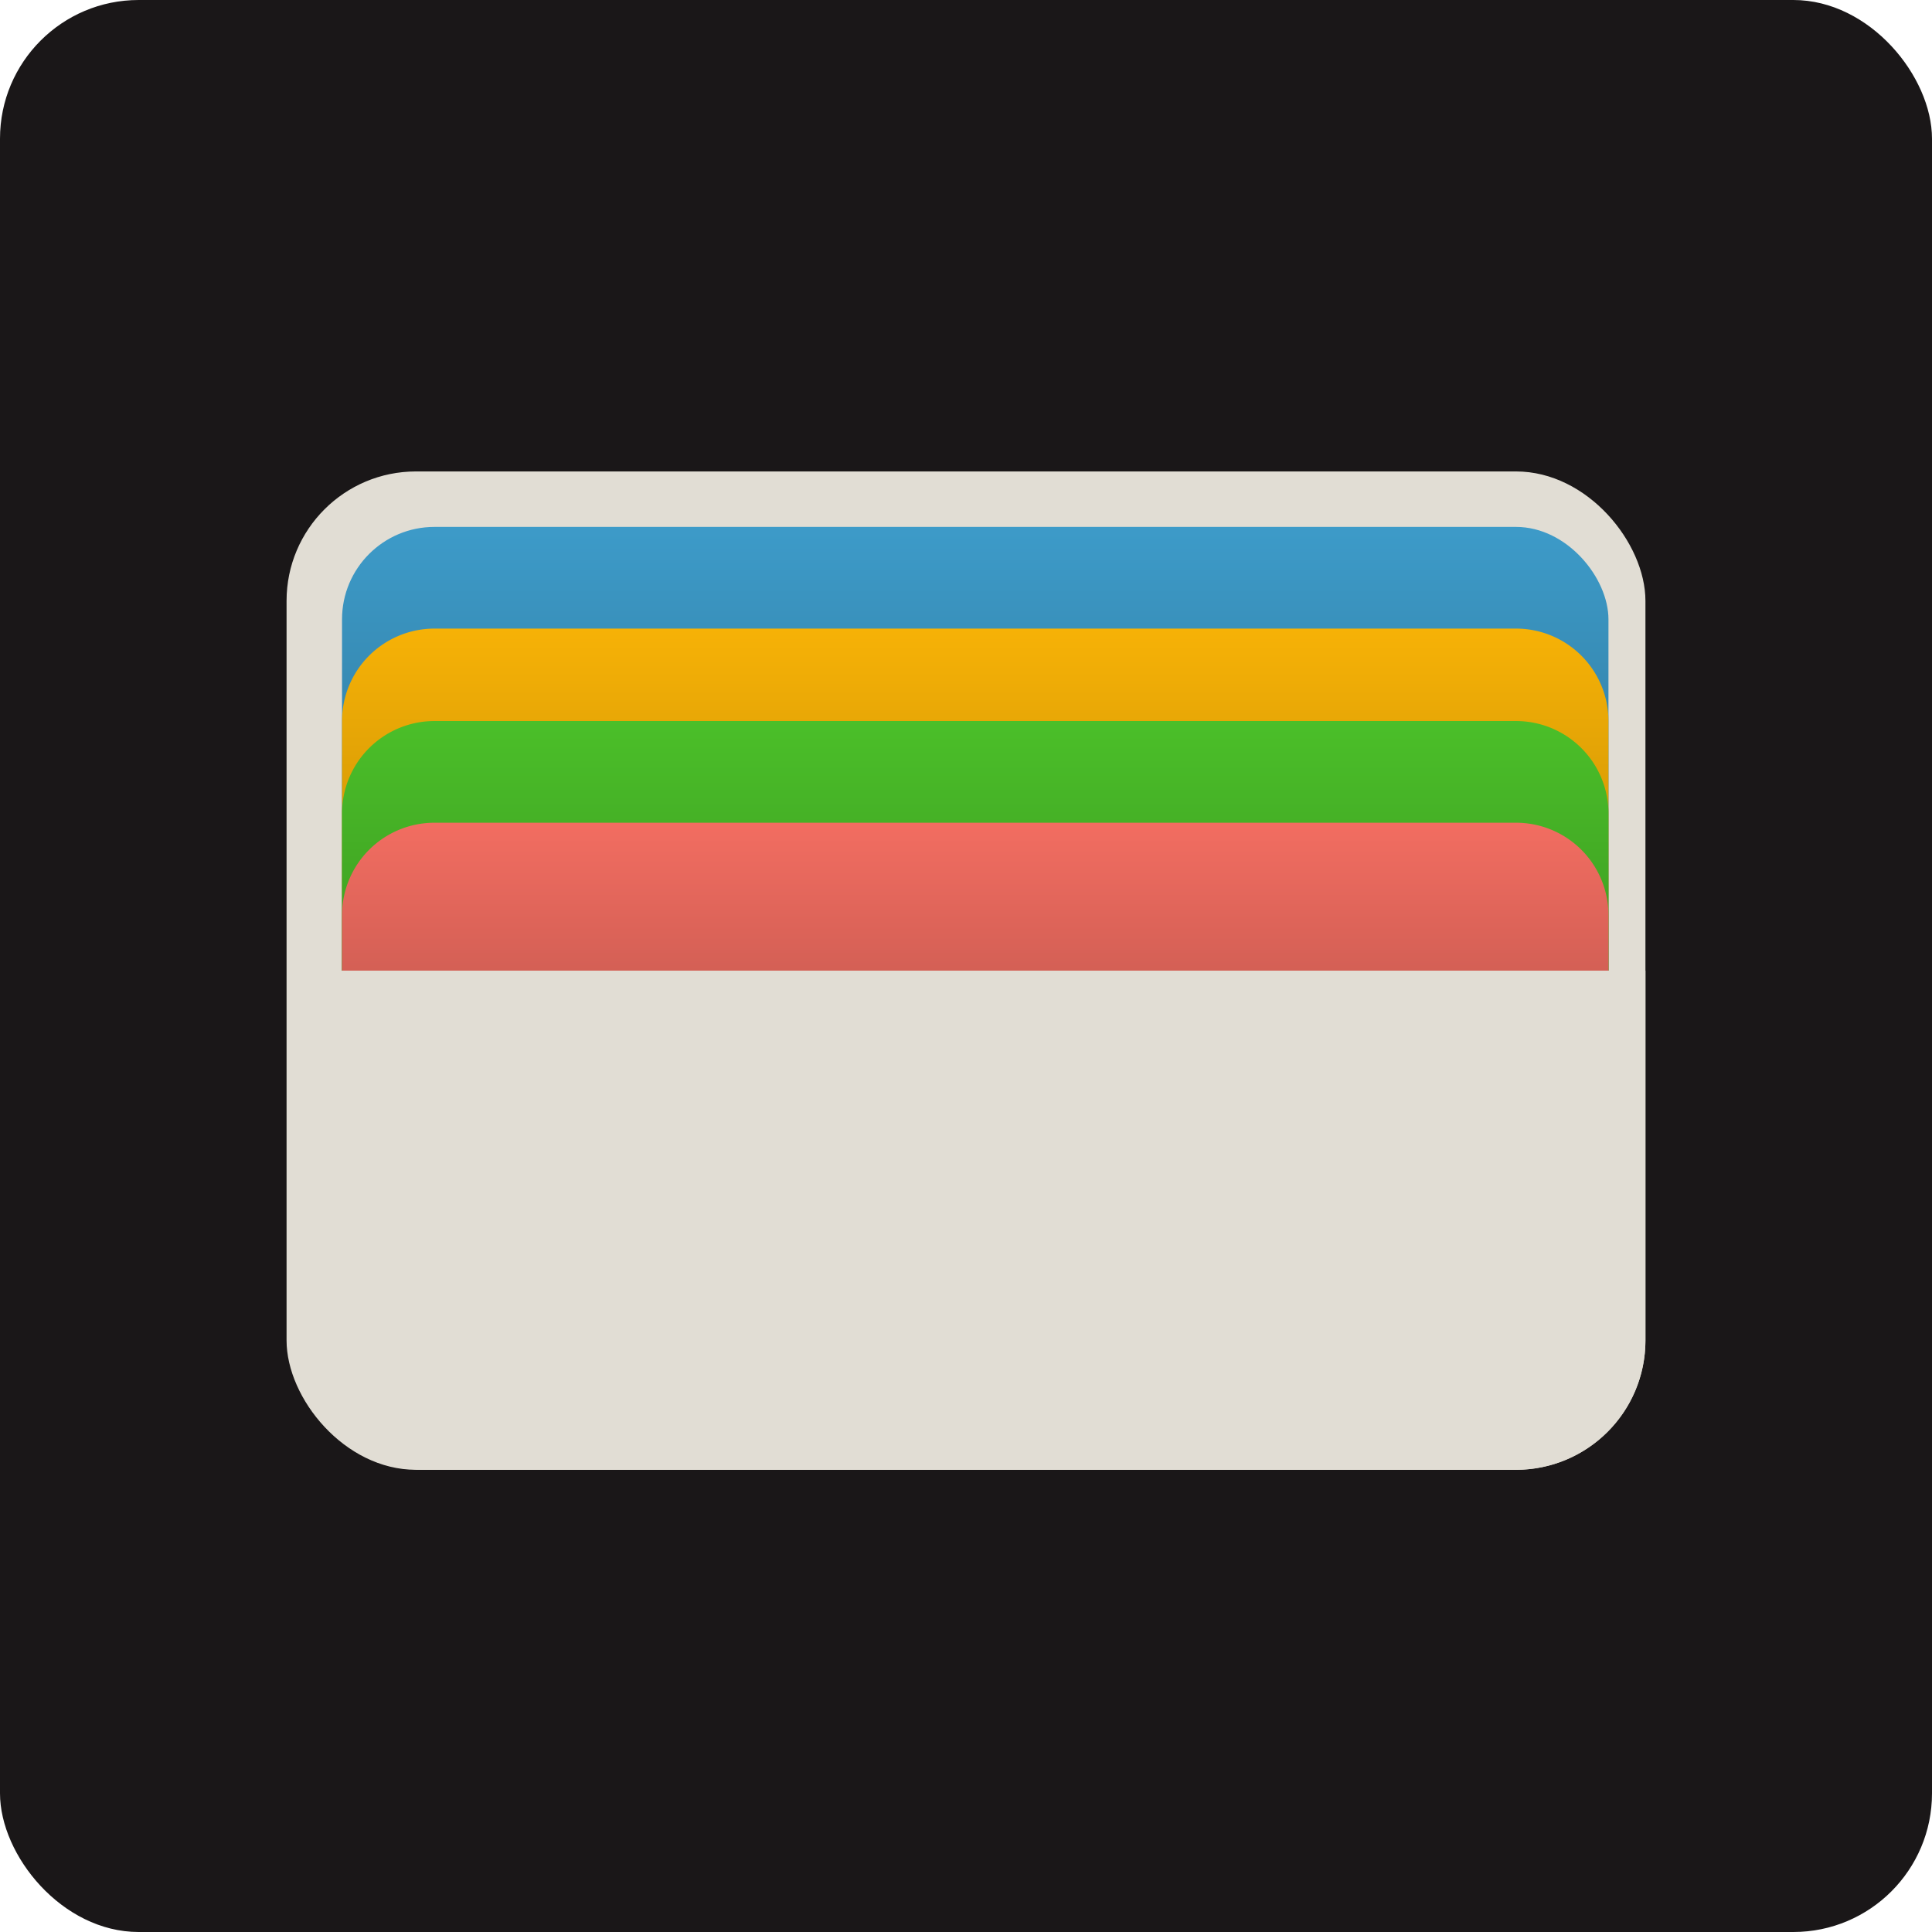 <svg xmlns="http://www.w3.org/2000/svg" xmlns:xlink="http://www.w3.org/1999/xlink" width="209" height="209" viewBox="0 0 209 209">
  <defs>
    <linearGradient id="linear-gradient" x1="0.5" x2="0.5" y2="1" gradientUnits="objectBoundingBox">
      <stop offset="0" stop-color="#3d9bc9"/>
      <stop offset="1" stop-color="#1f4e65"/>
    </linearGradient>
    <linearGradient id="linear-gradient-2" x1="0.5" x2="0.5" y2="1" gradientUnits="objectBoundingBox">
      <stop offset="0" stop-color="#f7b206"/>
      <stop offset="1" stop-color="#7c5903"/>
    </linearGradient>
    <linearGradient id="linear-gradient-3" x1="0.5" x2="0.5" y2="1" gradientUnits="objectBoundingBox">
      <stop offset="0" stop-color="#4bbf29"/>
      <stop offset="1" stop-color="#266015"/>
    </linearGradient>
    <linearGradient id="linear-gradient-4" x1="0.5" x2="0.5" y2="1" gradientUnits="objectBoundingBox">
      <stop offset="0" stop-color="#f26d61"/>
      <stop offset="1" stop-color="#793731"/>
    </linearGradient>
  </defs>
  <g id="Group_7065" data-name="Group 7065" transform="translate(-1401 -3162)">
    <g id="Group_9650" data-name="Group 9650" transform="translate(0 16)">
      <rect id="Rectangle_2110" data-name="Rectangle 2110" width="209" height="209" rx="15" transform="translate(1401 3146)" fill="#1a1718"/>
      <g id="Group_6096" data-name="Group 6096" transform="translate(-175 102)">
        <rect id="Rectangle_2116" data-name="Rectangle 2116" width="147" height="108" rx="14" transform="translate(1607 3095)" fill="#e1ddd4"/>
        <g id="Group_6096-2" data-name="Group 6096" transform="translate(43 -3)">
          <rect id="Rectangle_2112" data-name="Rectangle 2112" width="137" height="85" rx="10" transform="translate(1570 3104)" fill="url(#linear-gradient)"/>
          <path id="Path_8667" data-name="Path 8667" d="M10,0H127a10,10,0,0,1,10,10V75a10,10,0,0,1-10,10H10A10,10,0,0,1,0,75V10A10,10,0,0,1,10,0Z" transform="translate(1570 3115)" fill="url(#linear-gradient-2)"/>
          <path id="Path_8668" data-name="Path 8668" d="M10,0H127a10,10,0,0,1,10,10V65a10,10,0,0,1-10,10H10A10,10,0,0,1,0,65V10A10,10,0,0,1,10,0Z" transform="translate(1570 3125)" fill="url(#linear-gradient-3)"/>
          <path id="Path_8669" data-name="Path 8669" d="M10,0H127a10,10,0,0,1,10,10V54a10,10,0,0,1-10,10H10A10,10,0,0,1,0,54V10A10,10,0,0,1,10,0Z" transform="translate(1570 3136)" fill="url(#linear-gradient-4)"/>
        </g>
        <path id="Rectangle_2117" data-name="Rectangle 2117" d="M0,0H146a0,0,0,0,1,0,0V40a14,14,0,0,1-14,14H14A14,14,0,0,1,0,40V0A0,0,0,0,1,0,0Z" transform="translate(1608 3149)" fill="#e1ddd4"/>
      </g>
    </g>
  </g>
</svg>
